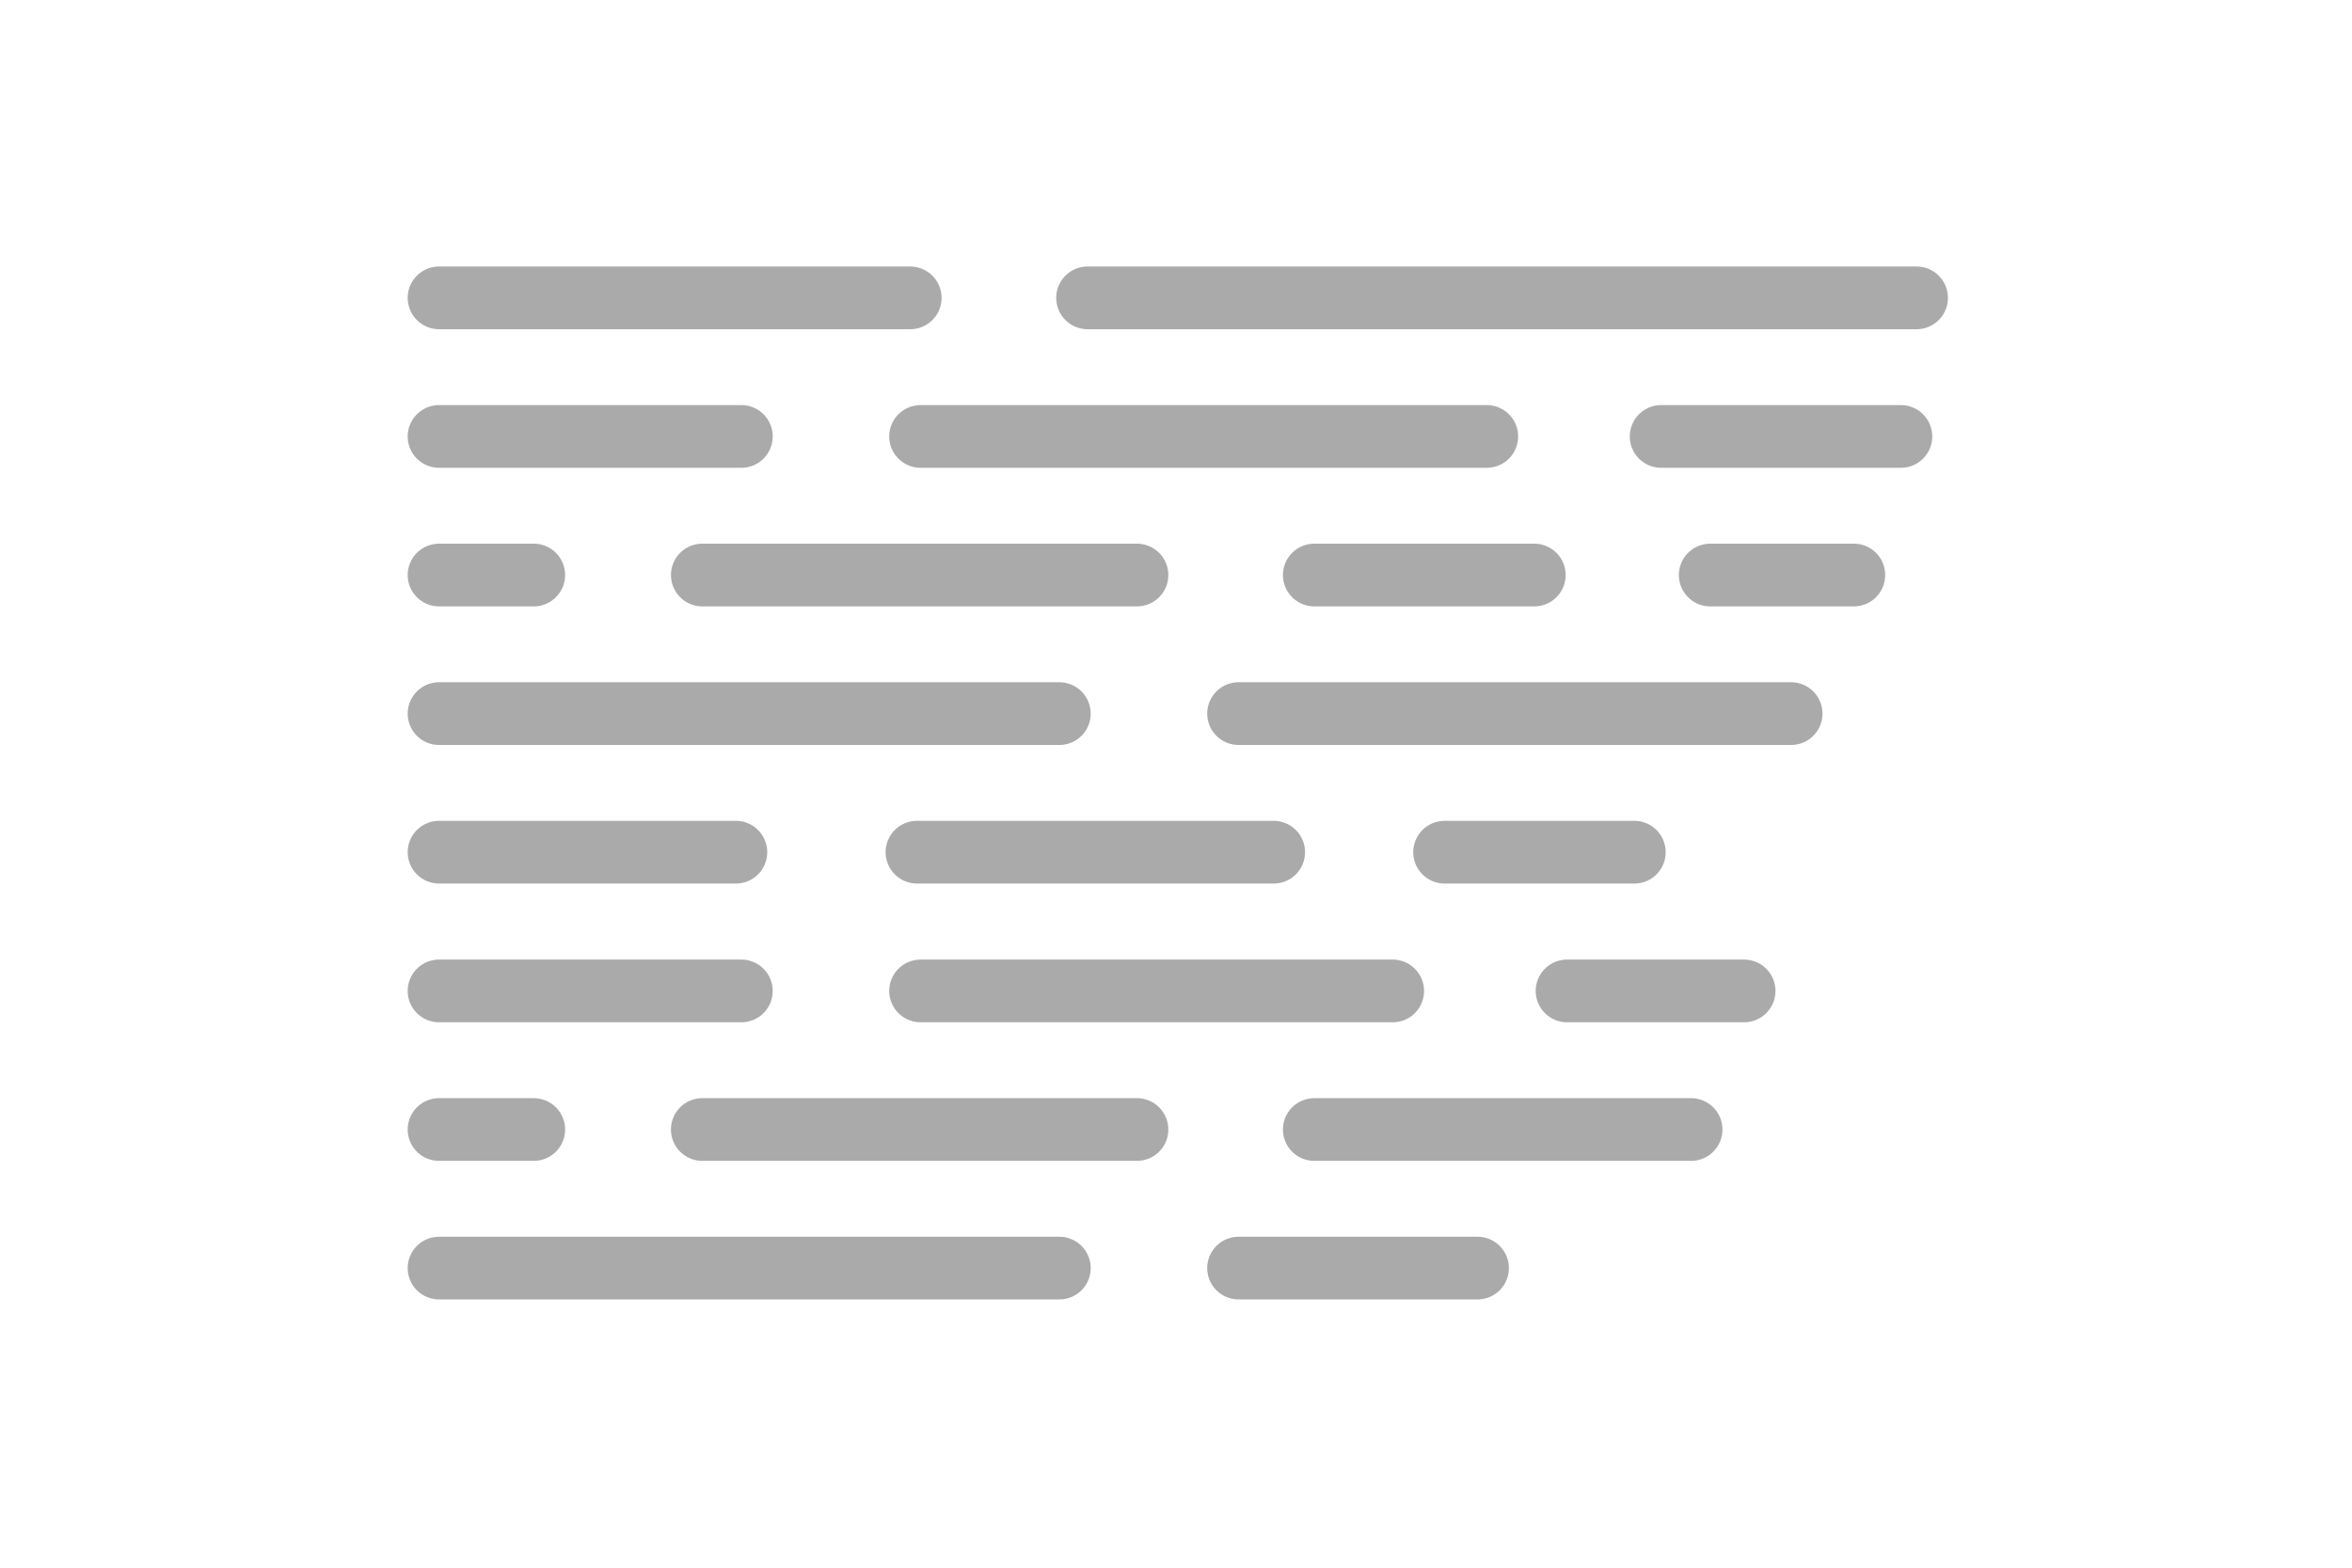 <svg xmlns="http://www.w3.org/2000/svg" fill="none" viewBox="0 0 150 100"><g stroke="#AAA" stroke-linecap="round" stroke-linejoin="round" stroke-width="4" clip-path="url(#a)"><path d="M69.36 19h52.87M28 19h30.05m47.89 8.84h15.29m-62.52 0h36.11m-66.82 0h19.28m61.79 8.84h9.16m-34.41 0h14.03m-53.06 0h27.72m-44.51 0h6.04m44.95 8.84h35.24m-86.23 0h39.56m32.38 17.69h11.29m-52.52 0h30.11m-60.82 0h19.28m36.54 8.84h24.03m-63.06 0h27.72m-44.51 0h6.04m44.95 8.84h15.24m-66.23 0h39.56m24.57-26.53h12.1m-45.75 0h22.75m-53.23 0h18.93"/></g><defs><clipPath id="a"><path fill="#fff" d="M26 17h98.23v65.89H26z"/></clipPath></defs></svg>